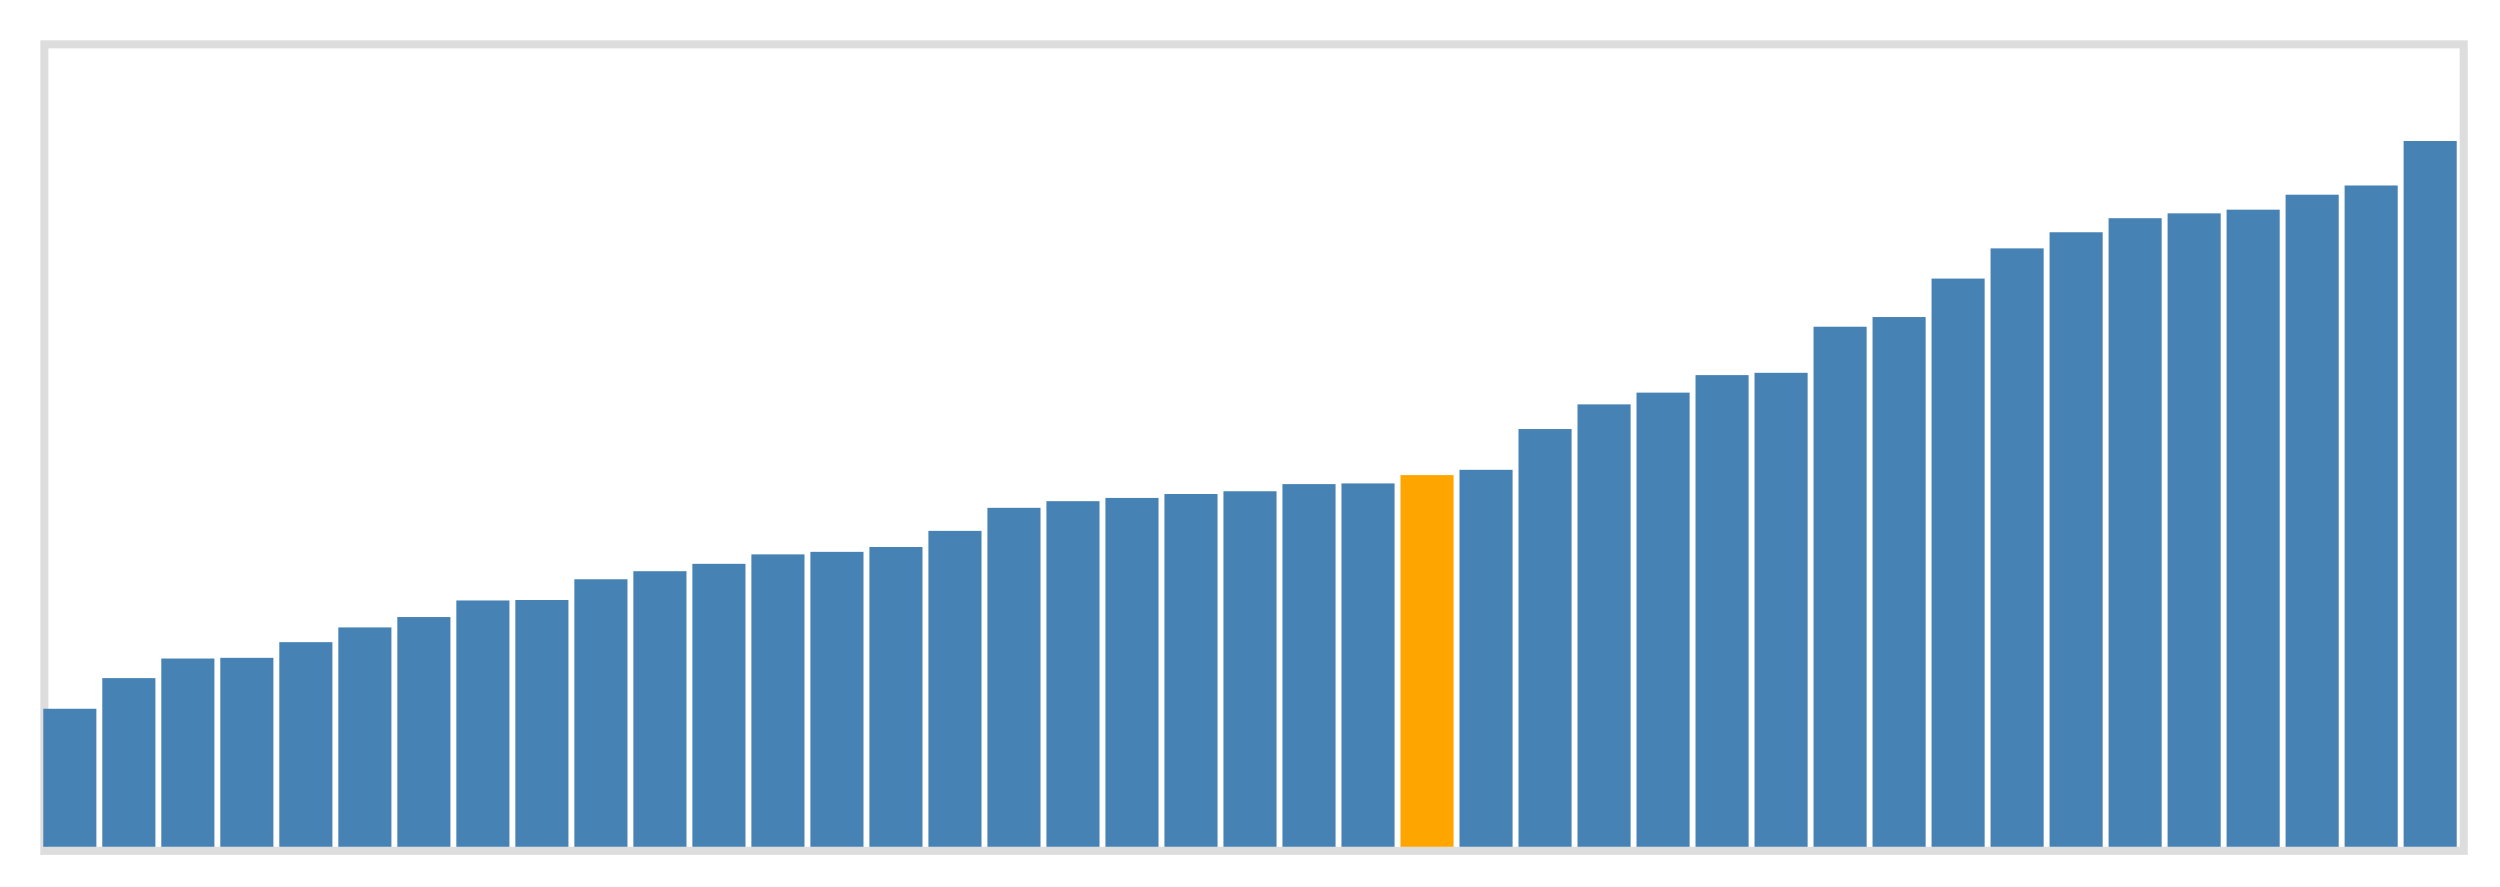 <svg class="marks" width="310" height="110" viewBox="0 0 310 110" version="1.1" xmlns="http://www.w3.org/2000/svg" xmlns:xlink="http://www.w3.org/1999/xlink"><g transform="translate(5,5)"><g class="mark-group role-frame root"><g transform="translate(0,0)"><path class="background" d="M0.5,0.5h300v100h-300Z" style="fill: none; stroke: #ddd;"></path><g><g class="mark-rect role-mark marks"><path d="M0.366,82.886h6.585v17.114h-6.585Z" style="fill: steelblue;"></path><path d="M7.683,79.086h6.585v20.914h-6.585Z" style="fill: steelblue;"></path><path d="M15,76.657h6.585v23.343h-6.585Z" style="fill: steelblue;"></path><path d="M22.317,76.571h6.585v23.429h-6.585Z" style="fill: steelblue;"></path><path d="M29.634,74.629h6.585v25.371h-6.585Z" style="fill: steelblue;"></path><path d="M36.951,72.8h6.585v27.2h-6.585Z" style="fill: steelblue;"></path><path d="M44.268,71.514h6.585v28.486h-6.585Z" style="fill: steelblue;"></path><path d="M51.585,69.457h6.585v30.543h-6.585Z" style="fill: steelblue;"></path><path d="M58.902,69.4h6.585v30.6h-6.585Z" style="fill: steelblue;"></path><path d="M66.22,66.829h6.585v33.171h-6.585Z" style="fill: steelblue;"></path><path d="M73.537,65.829h6.585v34.171h-6.585Z" style="fill: steelblue;"></path><path d="M80.854,64.914h6.585v35.086h-6.585Z" style="fill: steelblue;"></path><path d="M88.171,63.743h6.585v36.257h-6.585Z" style="fill: steelblue;"></path><path d="M95.488,63.429h6.585v36.571h-6.585Z" style="fill: steelblue;"></path><path d="M102.805,62.829h6.585v37.171h-6.585Z" style="fill: steelblue;"></path><path d="M110.122,60.829h6.585v39.171h-6.585Z" style="fill: steelblue;"></path><path d="M117.439,57.971h6.585v42.029h-6.585Z" style="fill: steelblue;"></path><path d="M124.756,57.143h6.585v42.857h-6.585Z" style="fill: steelblue;"></path><path d="M132.073,56.743h6.585v43.257h-6.585Z" style="fill: steelblue;"></path><path d="M139.39,56.257h6.585v43.743h-6.585Z" style="fill: steelblue;"></path><path d="M146.707,55.914h6.585v44.086h-6.585Z" style="fill: steelblue;"></path><path d="M154.024,55.029h6.585v44.971h-6.585Z" style="fill: steelblue;"></path><path d="M161.341,54.943h6.585v45.057h-6.585Z" style="fill: steelblue;"></path><path d="M168.659,53.914h6.585v46.086h-6.585Z" style="fill: orange;"></path><path d="M175.976,53.257h6.585v46.743h-6.585Z" style="fill: steelblue;"></path><path d="M183.293,48.2h6.585v51.8h-6.585Z" style="fill: steelblue;"></path><path d="M190.61,45.143h6.585v54.857h-6.585Z" style="fill: steelblue;"></path><path d="M197.927,43.686h6.585v56.314h-6.585Z" style="fill: steelblue;"></path><path d="M205.244,41.514h6.585v58.486h-6.585Z" style="fill: steelblue;"></path><path d="M212.561,41.229h6.585v58.771h-6.585Z" style="fill: steelblue;"></path><path d="M219.878,35.514h6.585v64.486h-6.585Z" style="fill: steelblue;"></path><path d="M227.195,34.314h6.585v65.686h-6.585Z" style="fill: steelblue;"></path><path d="M234.512,29.543h6.585v70.457h-6.585Z" style="fill: steelblue;"></path><path d="M241.829,25.8h6.585v74.2h-6.585Z" style="fill: steelblue;"></path><path d="M249.146,23.8h6.585v76.2h-6.585Z" style="fill: steelblue;"></path><path d="M256.463,22.057h6.585v77.943h-6.585Z" style="fill: steelblue;"></path><path d="M263.78,21.457h6.585v78.543h-6.585Z" style="fill: steelblue;"></path><path d="M271.098,21h6.585v79h-6.585Z" style="fill: steelblue;"></path><path d="M278.415,19.143h6.585v80.857h-6.585Z" style="fill: steelblue;"></path><path d="M285.732,18h6.585v82h-6.585Z" style="fill: steelblue;"></path><path d="M293.049,12.486h6.585v87.514h-6.585Z" style="fill: steelblue;"></path></g></g><path class="foreground" d="" style="display: none; fill: none;"></path></g></g></g></svg>